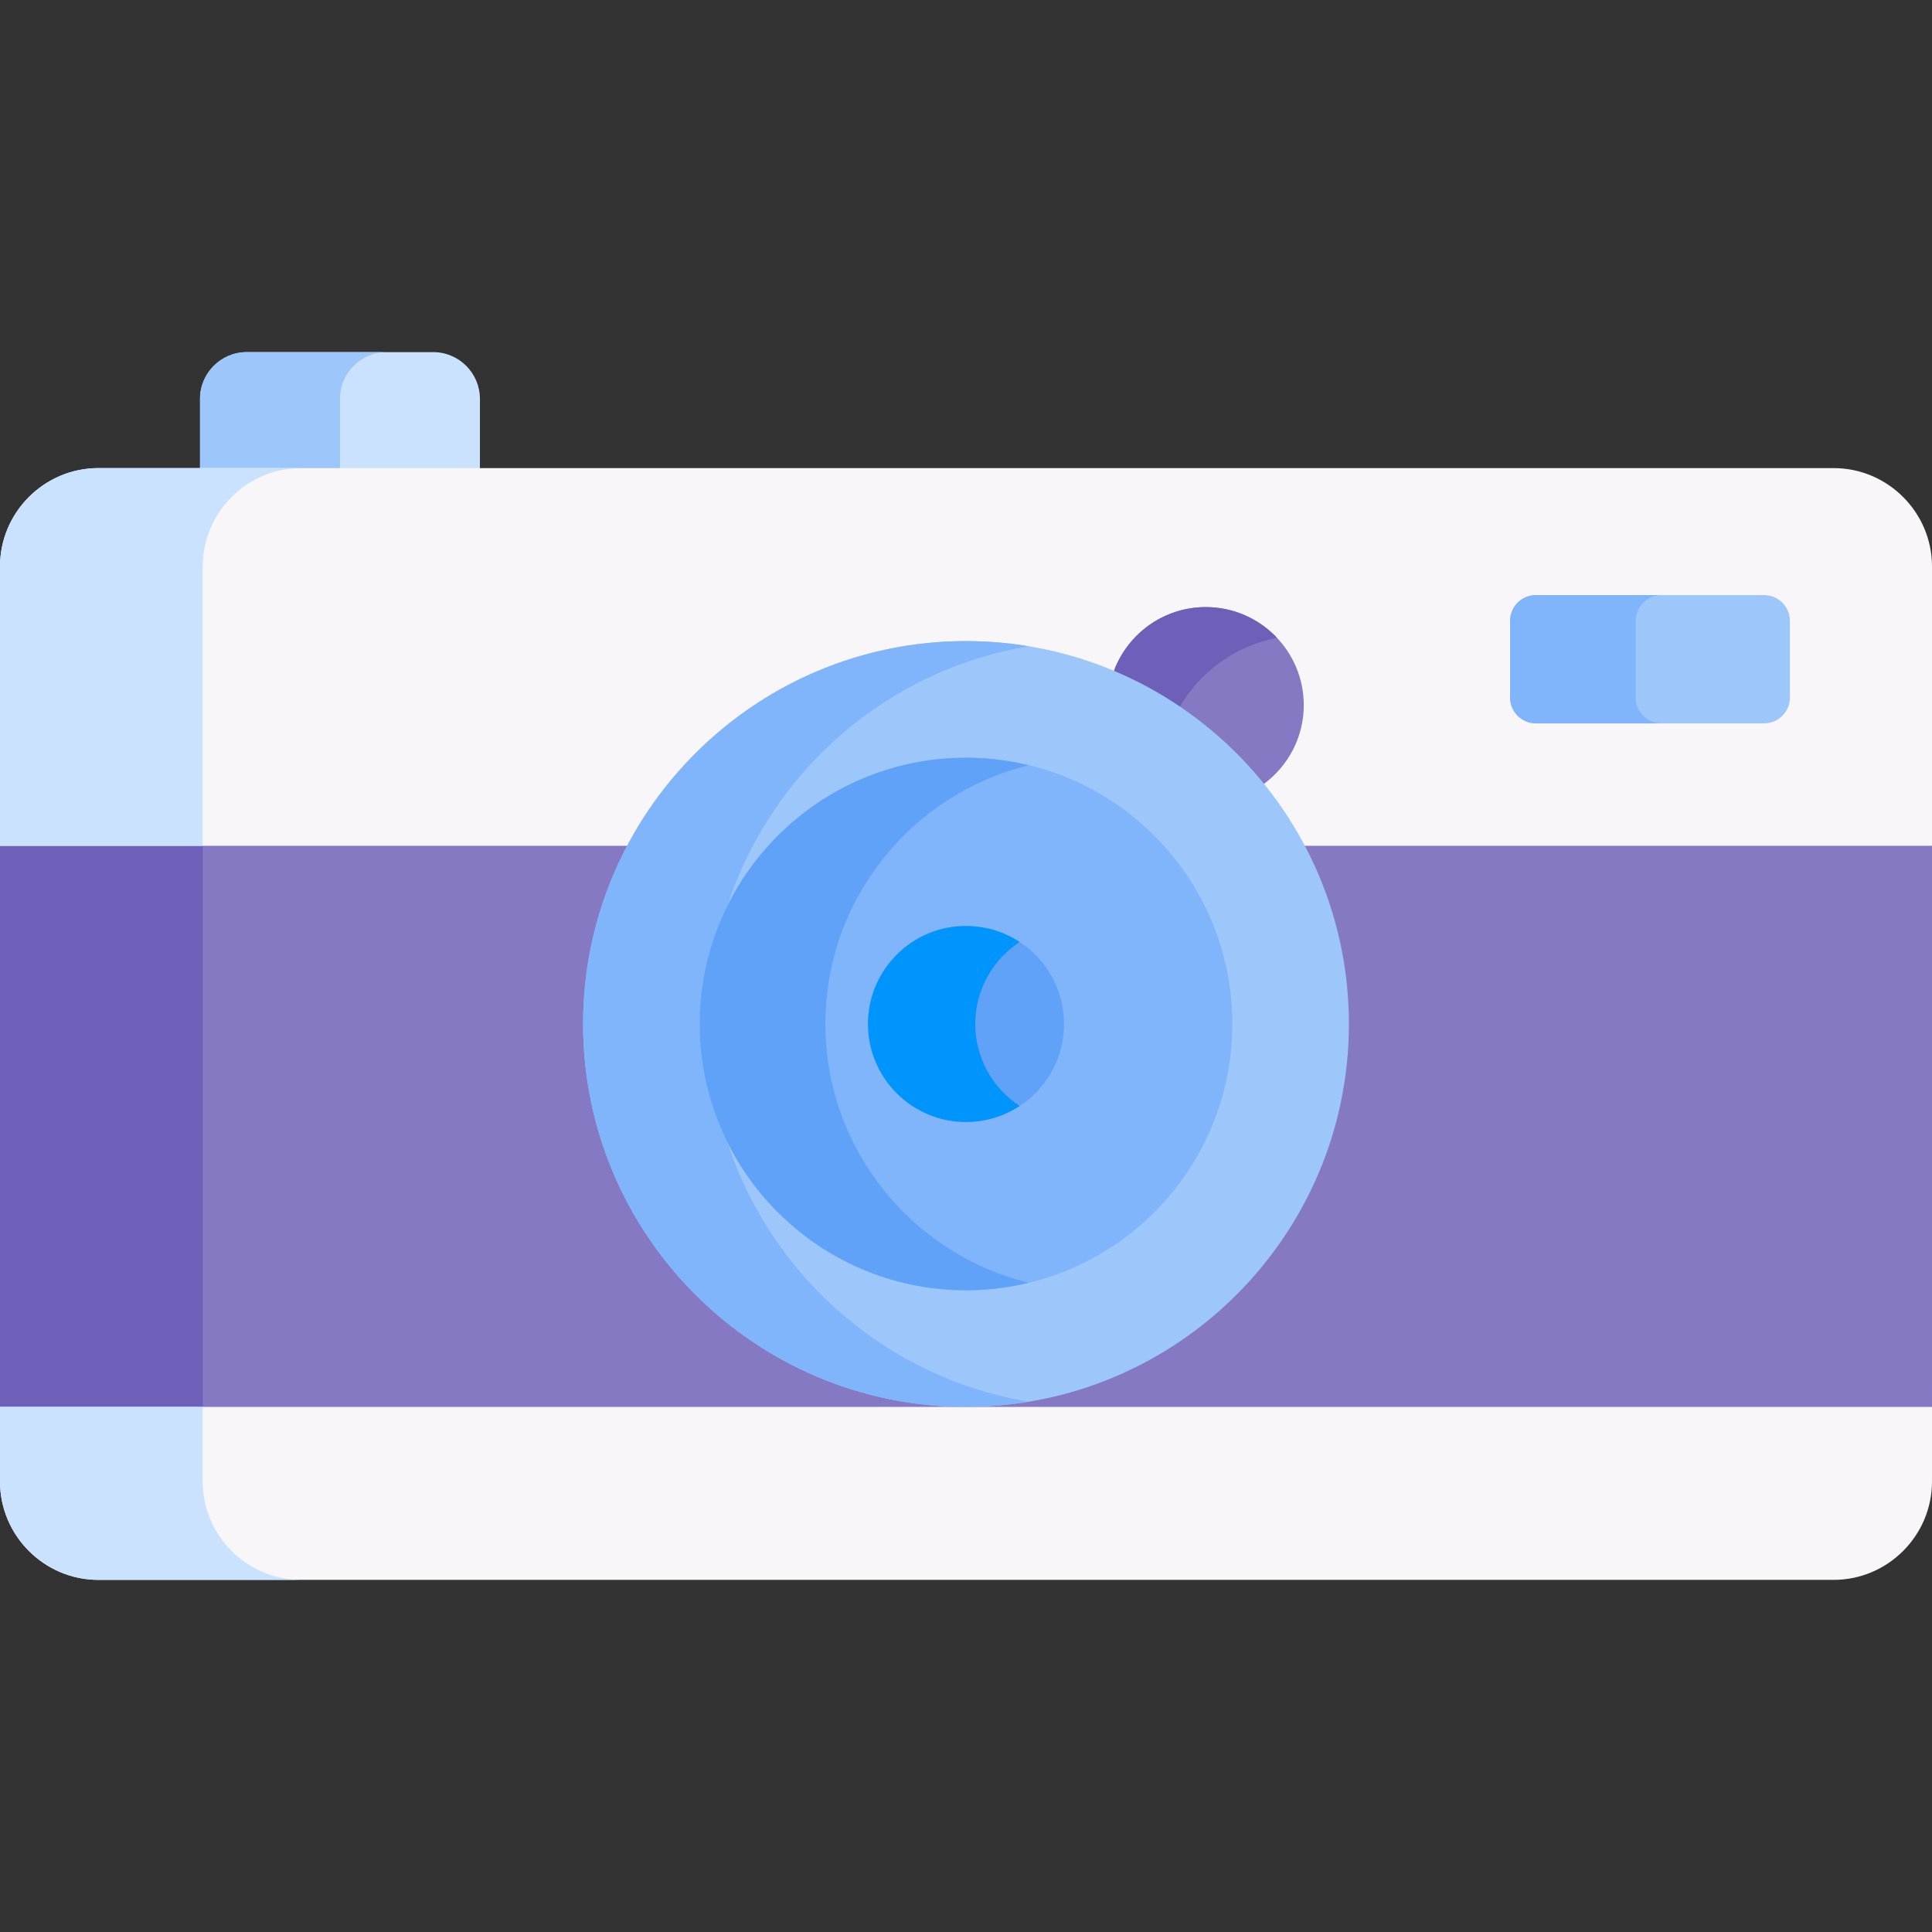 <svg id="Layer_1" enable-background="new 0 0 511.999 511.999" height="512" viewBox="0 0 511.999 511.999" width="512" xmlns="http://www.w3.org/2000/svg"><rect x="0" y="0" width="511.999" height="511.999" fill="#333333" stroke="none"/><g><path d="m9.09 378.763h489.334l13.575-5.925v-148.688l-13.06-7.639h-486.243l-12.696 7.639v148.688z" fill="#8479c2"/><path d="m53.73 224.15 12.696-7.639h-53.73l-12.696 7.639v148.688l9.09 5.925h53.73l-9.09-5.925z" fill="#6e60b8"/><path d="m114.821 93.318h-49.448c-6.799 0-12.362 5.563-12.362 12.362v18.371l3.467 3.092h67.605l3.1-3.092v-18.371c.001-6.799-5.562-12.362-12.362-12.362z" fill="#cbe2ff"/><path d="m90.097 105.68c0-6.799 5.563-12.362 12.362-12.362h-37.086c-6.799 0-12.362 5.563-12.362 12.362v18.371l3.467 3.092h37.086l-3.467-3.092z" fill="#9dc6fb"/><path d="m0 372.838v19.778c0 14.336 11.729 26.065 26.064 26.065h459.87c14.335 0 26.064-11.729 26.064-26.065v-19.778z" fill="#f9f6f9"/><path d="m53.73 392.616v-19.778h-53.73v19.778c0 14.336 11.729 26.065 26.064 26.065h53.73c-14.335 0-26.064-11.729-26.064-26.065z" fill="#cbe2ff"/><path d="m485.935 124.051h-459.871c-14.335 0-26.064 11.729-26.064 26.064v74.035h511.999v-74.035c0-14.335-11.729-26.064-26.064-26.064z" fill="#f9f6f9"/><path d="m79.795 124.051h-53.73c-14.336 0-26.065 11.729-26.065 26.064v74.035h53.73v-74.035c0-14.335 11.729-26.064 26.065-26.064z" fill="#cbe2ff"/><path d="m467.484 157.704h-60.437c-3.793 0-6.868 3.075-6.868 6.868v20.26c0 3.793 3.075 6.868 6.868 6.868h60.437c3.793 0 6.868-3.075 6.868-6.868v-20.26c.001-3.793-3.074-6.868-6.868-6.868z" fill="#9dc6fb"/><path d="m433.47 184.832v-20.26c0-3.793 3.075-6.868 6.868-6.868h-33.29c-3.793 0-6.868 3.075-6.868 6.868v20.26c0 3.793 3.075 6.868 6.868 6.868h33.29c-3.793 0-6.868-3.075-6.868-6.868z" fill="#80b4fb"/><path d="m319.542 160.883c-11.134 0-20.651 7.044-24.336 16.908l.96 2.749 36.056 27.191h2.743c6.393-4.735 10.547-12.33 10.547-20.879 0-14.319-11.65-25.969-25.97-25.969z" fill="#8479c2"/><path d="m338.413 169.039c-4.738-5.016-11.443-8.156-18.871-8.156-11.134 0-20.651 7.044-24.336 16.908l.96 2.749 14.393 10.854c4.965-11.41 15.33-19.947 27.854-22.355z" fill="#6e60b8"/><g><path d="m256 372.838c-55.952 0-101.472-45.52-101.472-101.472s45.519-101.472 101.472-101.472 101.472 45.52 101.472 101.472-45.52 101.472-101.472 101.472z" fill="#9dc6fb"/></g><path d="m187.836 271.366c0-50.281 36.762-92.129 84.818-100.098-5.421-.899-10.983-1.374-16.655-1.374-55.952 0-101.472 45.52-101.472 101.472s45.52 101.472 101.473 101.472c5.672 0 11.234-.475 16.655-1.374-48.057-7.969-84.819-49.817-84.819-100.098z" fill="#80b4fb"/><circle cx="256" cy="271.366" fill="#80b4fb" r="70.567"/><path d="m218.741 271.366c0-33.174 23.015-61.057 53.913-68.564-5.344-1.298-10.917-2.003-16.655-2.003-38.911 0-70.567 31.656-70.567 70.567s31.656 70.567 70.567 70.567c5.737 0 11.311-.705 16.655-2.003-30.897-7.507-53.913-35.39-53.913-68.564z" fill="#61a2f9"/><circle cx="256" cy="271.366" fill="#61a2f9" r="25.97"/><path d="m258.445 271.366c0-9.078 4.686-17.078 11.762-21.723-4.086-2.681-8.966-4.247-14.208-4.247-14.32 0-25.97 11.65-25.97 25.97s11.65 25.97 25.97 25.97c5.242 0 10.122-1.566 14.208-4.247-7.076-4.644-11.762-12.645-11.762-21.723z" fill="#0094fd"/></g></svg>